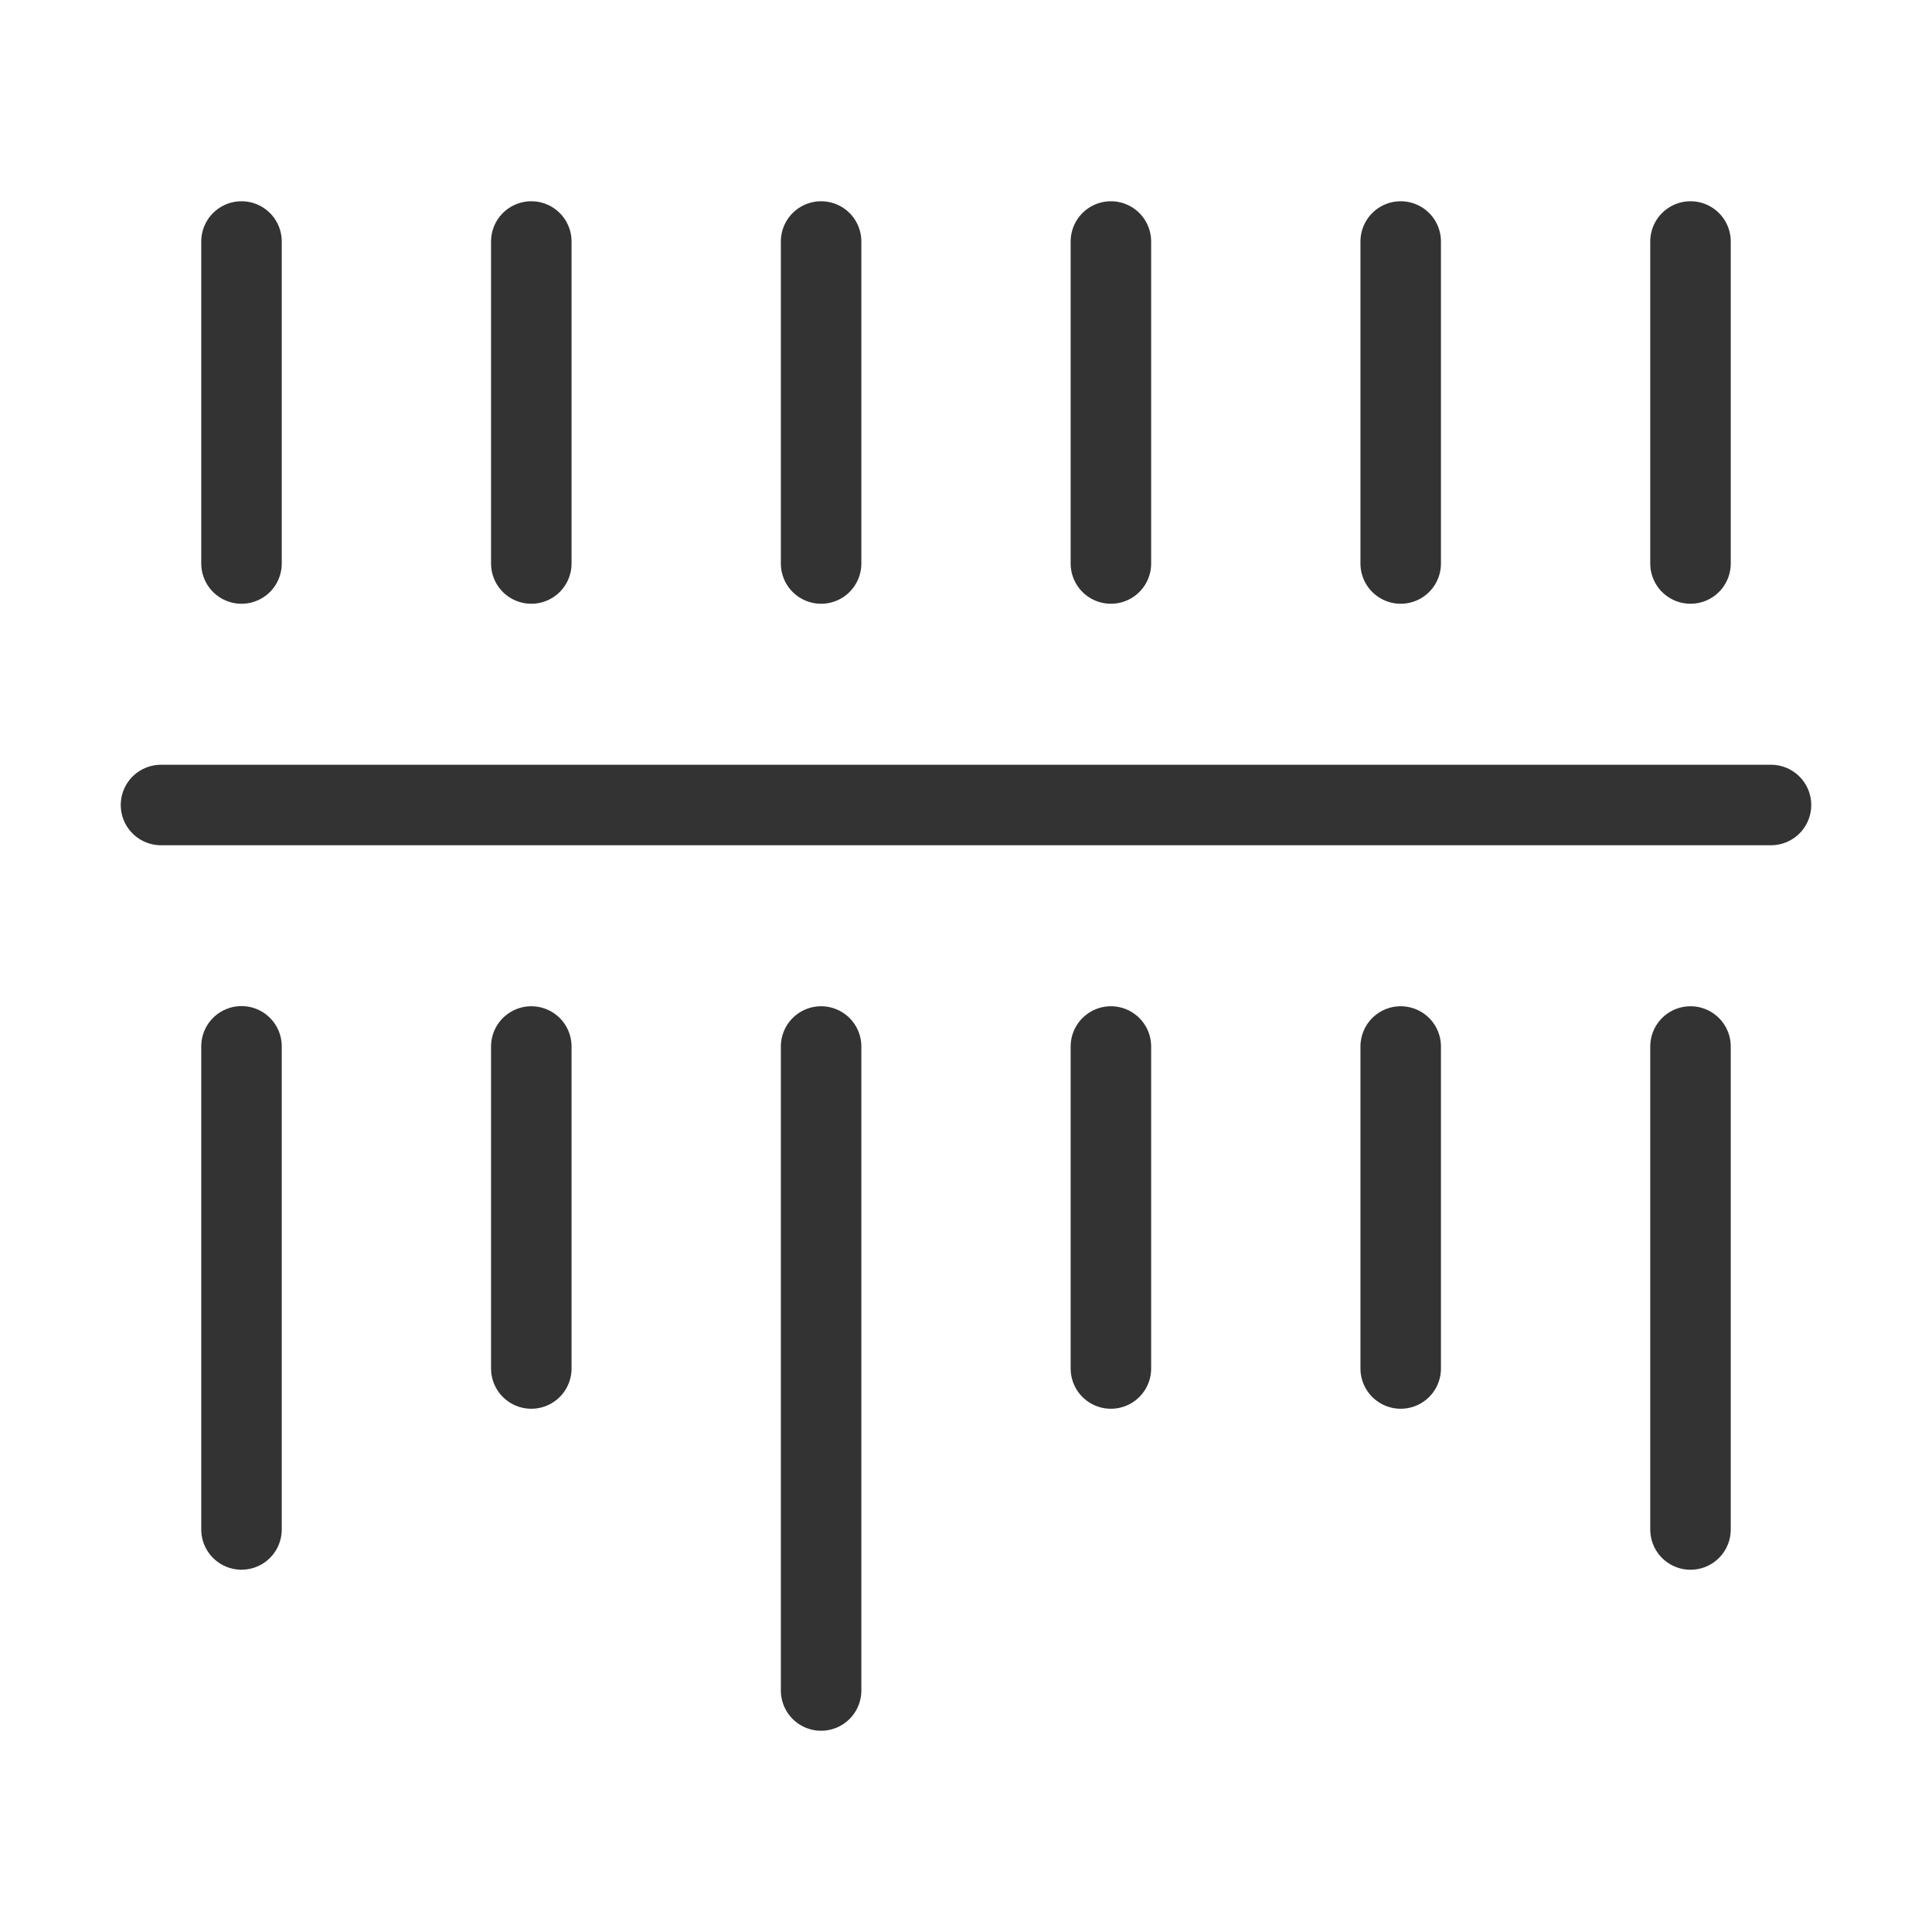<?xml version="1.0" encoding="UTF-8"?><svg width="16" height="16" viewBox="0 0 48 48" fill="none" xmlns="http://www.w3.org/2000/svg"><path d="M4 20H44" stroke="#333" stroke-width="2" stroke-linecap="round" stroke-linejoin="round"/><path d="M6 6V14" stroke="#333" stroke-width="2" stroke-linecap="round" stroke-linejoin="round"/><path d="M6 25.996V37.999" stroke="#333" stroke-width="2" stroke-linecap="round" stroke-linejoin="round"/><path d="M20.4 6V14" stroke="#333" stroke-width="2" stroke-linecap="round" stroke-linejoin="round"/><path d="M20.4 26V42" stroke="#333" stroke-width="2" stroke-linecap="round" stroke-linejoin="round"/><path d="M34.8 6V14" stroke="#333" stroke-width="2" stroke-linecap="round" stroke-linejoin="round"/><path d="M42 6V14" stroke="#333" stroke-width="2" stroke-linecap="round" stroke-linejoin="round"/><path d="M34.8 26V34" stroke="#333" stroke-width="2" stroke-linecap="round" stroke-linejoin="round"/><path d="M13.2 6V14" stroke="#333" stroke-width="2" stroke-linecap="round" stroke-linejoin="round"/><path d="M13.2 26V34" stroke="#333" stroke-width="2" stroke-linecap="round" stroke-linejoin="round"/><path d="M27.6 6V14" stroke="#333" stroke-width="2" stroke-linecap="round" stroke-linejoin="round"/><path d="M27.6 26V34" stroke="#333" stroke-width="2" stroke-linecap="round" stroke-linejoin="round"/><path d="M42 26V38" stroke="#333" stroke-width="2" stroke-linecap="round" stroke-linejoin="round"/></svg>